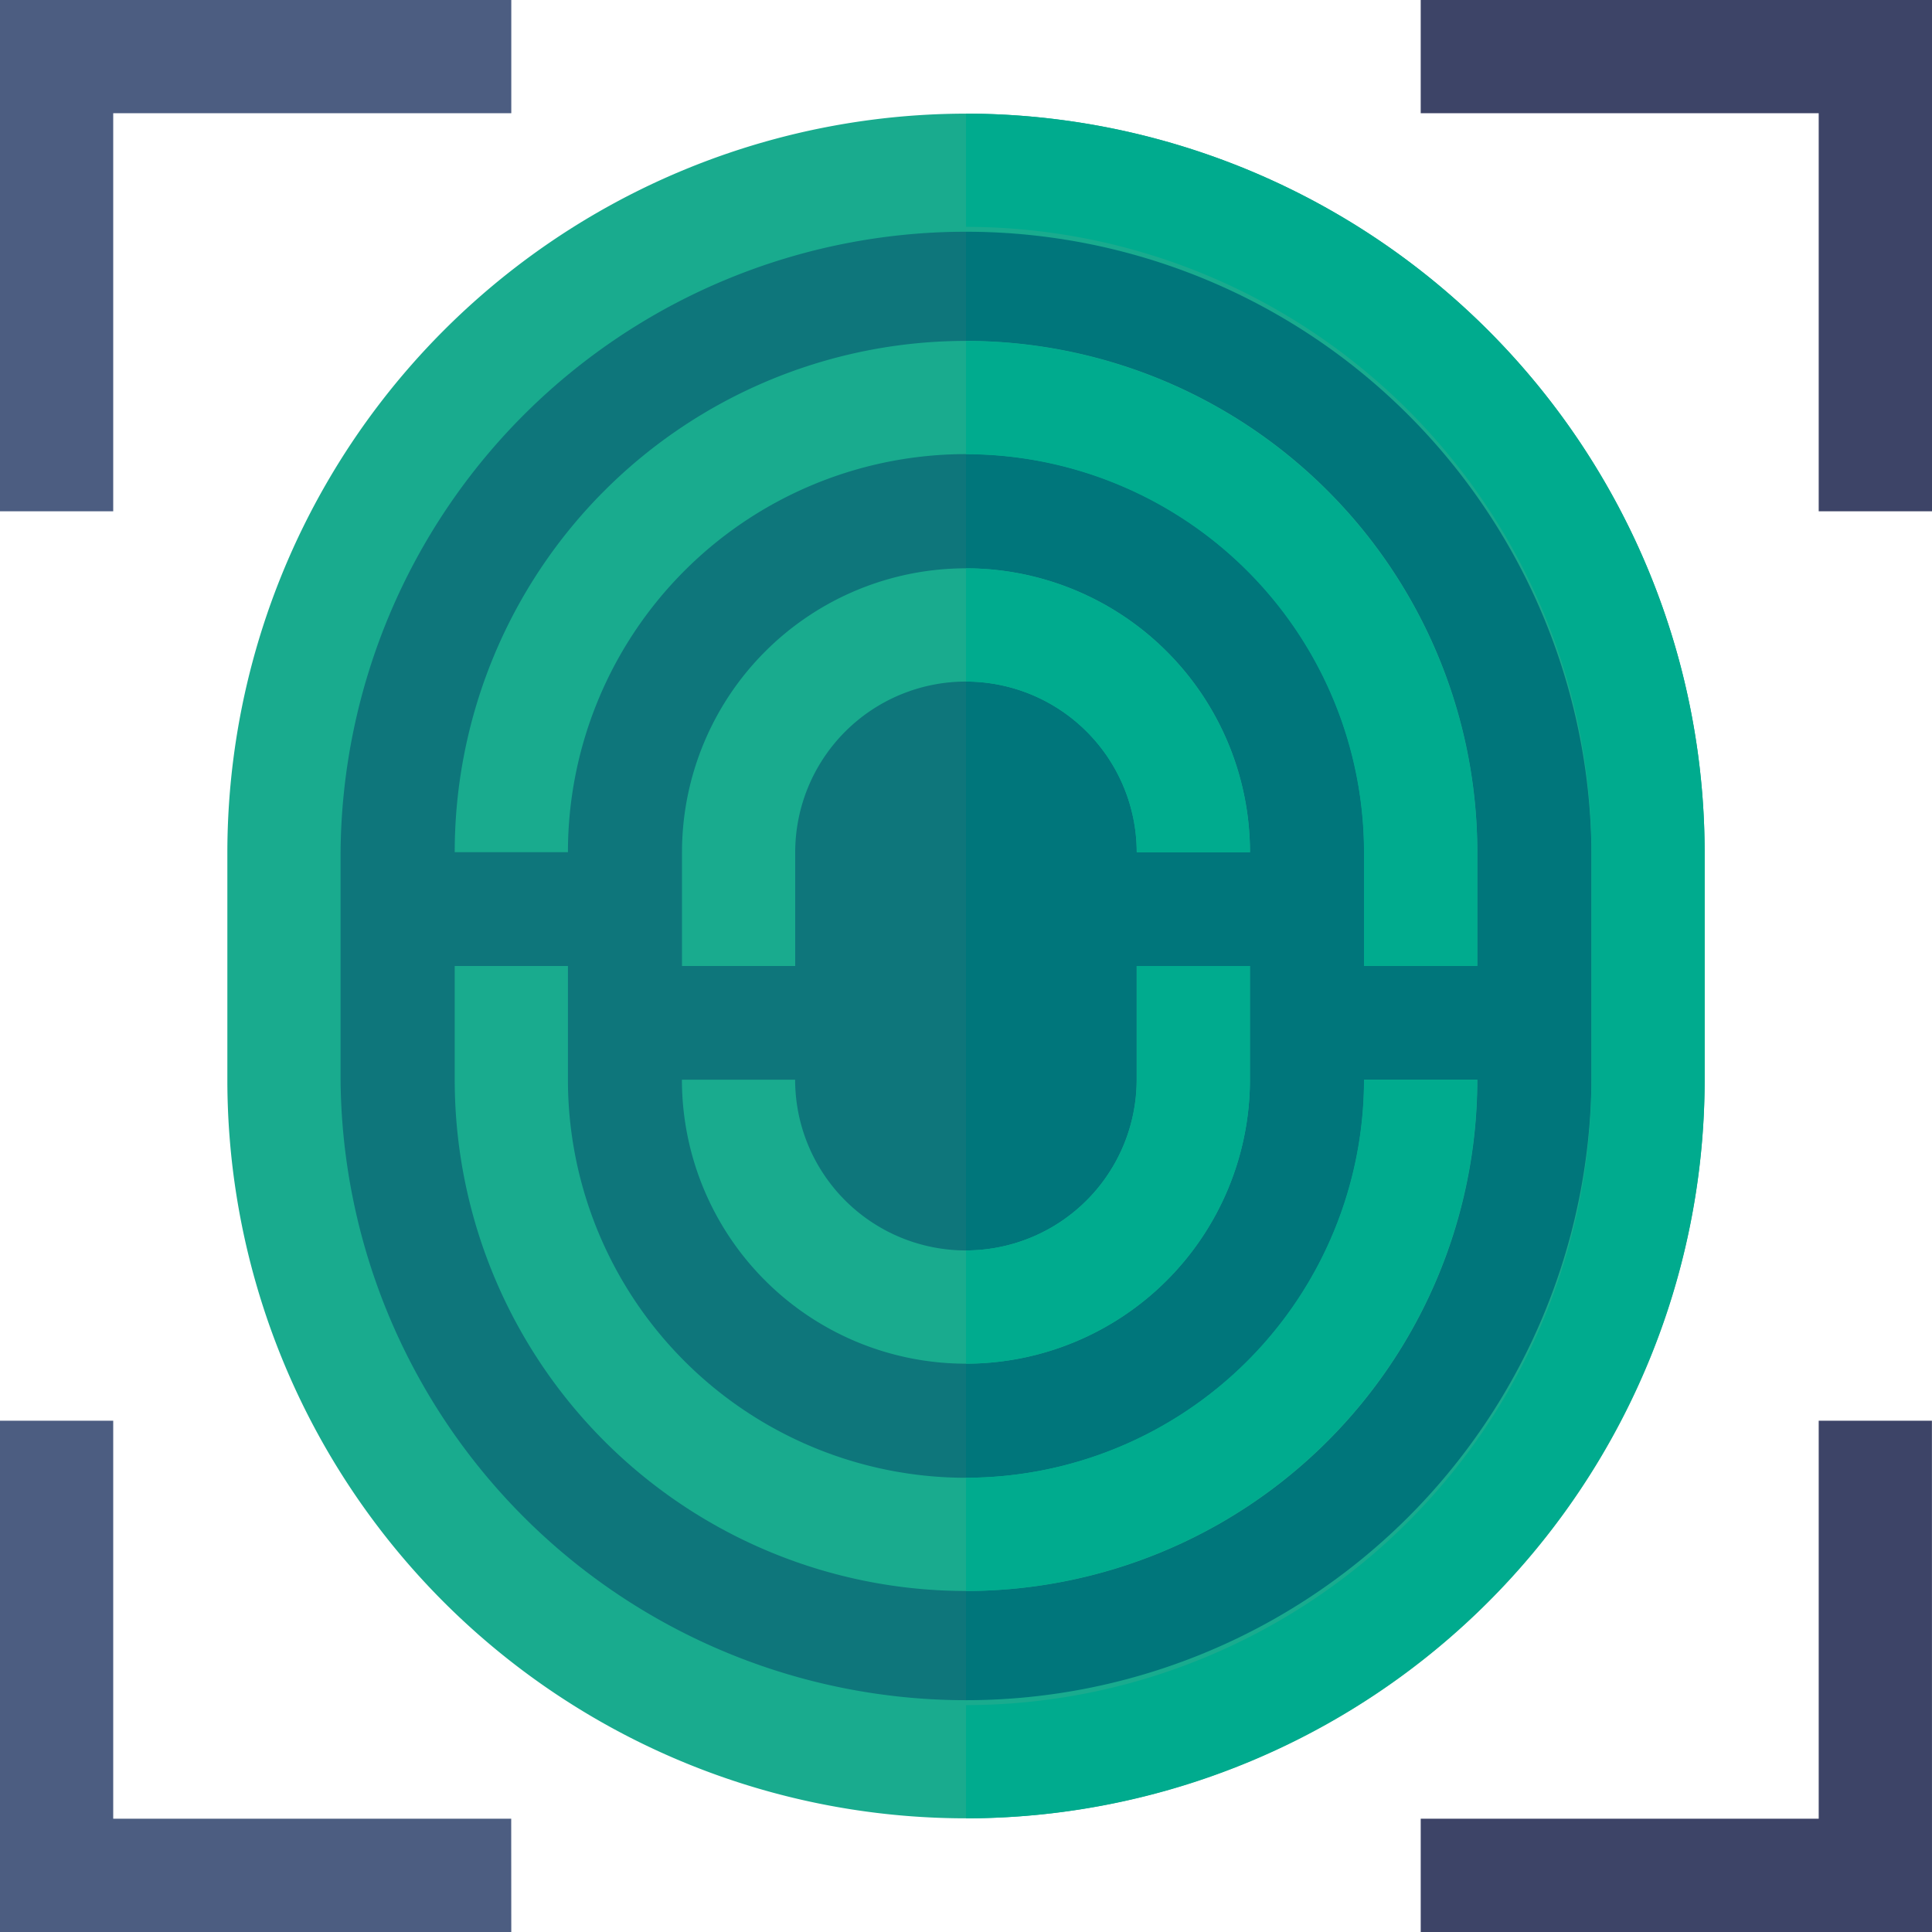 <svg id="Auto_attendens" data-name="Auto attendens" xmlns="http://www.w3.org/2000/svg" width="50" height="50" viewBox="0 0 50 50">
  <path id="Path_2216" data-name="Path 2216" d="M110.553,62.771v5.885a17.651,17.651,0,0,1-35.3,0V62.771a17.651,17.651,0,1,1,35.3,0Z" transform="translate(-67.901 -40.714)" fill="#0e767b"/>
  <path id="Path_2217" data-name="Path 2217" d="M273.651,62.771v5.885A17.651,17.651,0,0,1,256,86.307V45.12a17.651,17.651,0,0,1,17.651,17.651Z" transform="translate(-231 -40.714)" fill="#00767b"/>
  <path id="Path_2218" data-name="Path 2218" d="M79.366,30.12A19.138,19.138,0,0,0,60.25,49.236v5.885a19.116,19.116,0,0,0,38.232,0V49.236A19.138,19.138,0,0,0,79.366,30.12Zm16.187,25a16.187,16.187,0,0,1-32.373,0V49.236a16.187,16.187,0,0,1,32.373,0Z" transform="translate(-54.366 -27.179)" fill="#19ab8e"/>
  <path id="Path_2220" data-name="Path 2220" d="M146.965,103.6v2.942h-2.93V103.6a10.3,10.3,0,0,0-20.605,0H120.5a13.232,13.232,0,0,1,26.465,0Z" transform="translate(-108.732 -81.545)" fill="#19ab8e"/>
  <path id="Path_2221" data-name="Path 2221" d="M195.447,157.969h-2.93a4.419,4.419,0,0,0-8.838,0v2.942h-2.93v-2.942a7.349,7.349,0,0,1,14.7,0Z" transform="translate(-163.099 -135.911)" fill="#19ab8e"/>
  <path id="Path_2222" data-name="Path 2222" d="M146.965,258.942a13.232,13.232,0,0,1-26.465,0V256h2.93v2.942a10.3,10.3,0,0,0,20.605,0Z" transform="translate(-108.732 -231)" fill="#19ab8e"/>
  <path id="Path_2223" data-name="Path 2223" d="M195.447,256v2.942a7.349,7.349,0,0,1-14.7,0h2.93a4.419,4.419,0,0,0,8.838,0V256Z" transform="translate(-163.099 -231)" fill="#19ab8e"/>
  <path id="Path_2224" data-name="Path 2224" d="M2.93,13.232H0V0H13.232V2.93H2.93Z" fill="#4c5d81"/>
  <g id="Group_853" data-name="Group 853" transform="translate(25 2.941)">
    <path id="Path_2226" data-name="Path 2226" d="M256,153.55v-2.93a7.357,7.357,0,0,1,7.349,7.349h-2.93A4.424,4.424,0,0,0,256,153.55Z" transform="translate(-256 -138.852)" fill="#00ab8e"/>
    <path id="Path_2227" data-name="Path 2227" d="M256,266.291v-2.93a4.424,4.424,0,0,0,4.419-4.419V256h2.93v2.942A7.357,7.357,0,0,1,256,266.291Z" transform="translate(-256 -233.941)" fill="#00ab8e"/>
    <path id="Path_2228" data-name="Path 2228" d="M256,299.362v-2.93a10.315,10.315,0,0,0,10.3-10.3h2.93A13.247,13.247,0,0,1,256,299.362Z" transform="translate(-256 -261.129)" fill="#00ab8e"/>
    <path id="Path_2229" data-name="Path 2229" d="M256,93.3V90.37A13.248,13.248,0,0,1,269.232,103.6v2.942H266.3V103.6A10.315,10.315,0,0,0,256,93.3Z" transform="translate(-256 -84.486)" fill="#00ab8e"/>
    <path id="Path_2230" data-name="Path 2230" d="M275.116,49.236v5.885A19.138,19.138,0,0,1,256,74.237v-2.93a16.2,16.2,0,0,0,16.187-16.187V49.236A16.2,16.2,0,0,0,256,33.05V30.12A19.138,19.138,0,0,1,275.116,49.236Z" transform="translate(-256 -30.12)" fill="#00ab8e"/>
  </g>
  <path id="Path_2232" data-name="Path 2232" d="M389.732,13.232H386.8V2.93H376.5V0h13.232Z" transform="translate(-339.732)" fill="#3d4467"/>
  <path id="Path_2234" data-name="Path 2234" d="M13.232,389.732H0V376.5H2.93v10.3h10.3Z" transform="translate(0 -339.732)" fill="#4c5d81"/>
  <path id="Path_2236" data-name="Path 2236" d="M389.732,389.732H376.5V386.8h10.3V376.5h2.93Z" transform="translate(-339.732 -339.732)" fill="#3d4467"/>
</svg>
